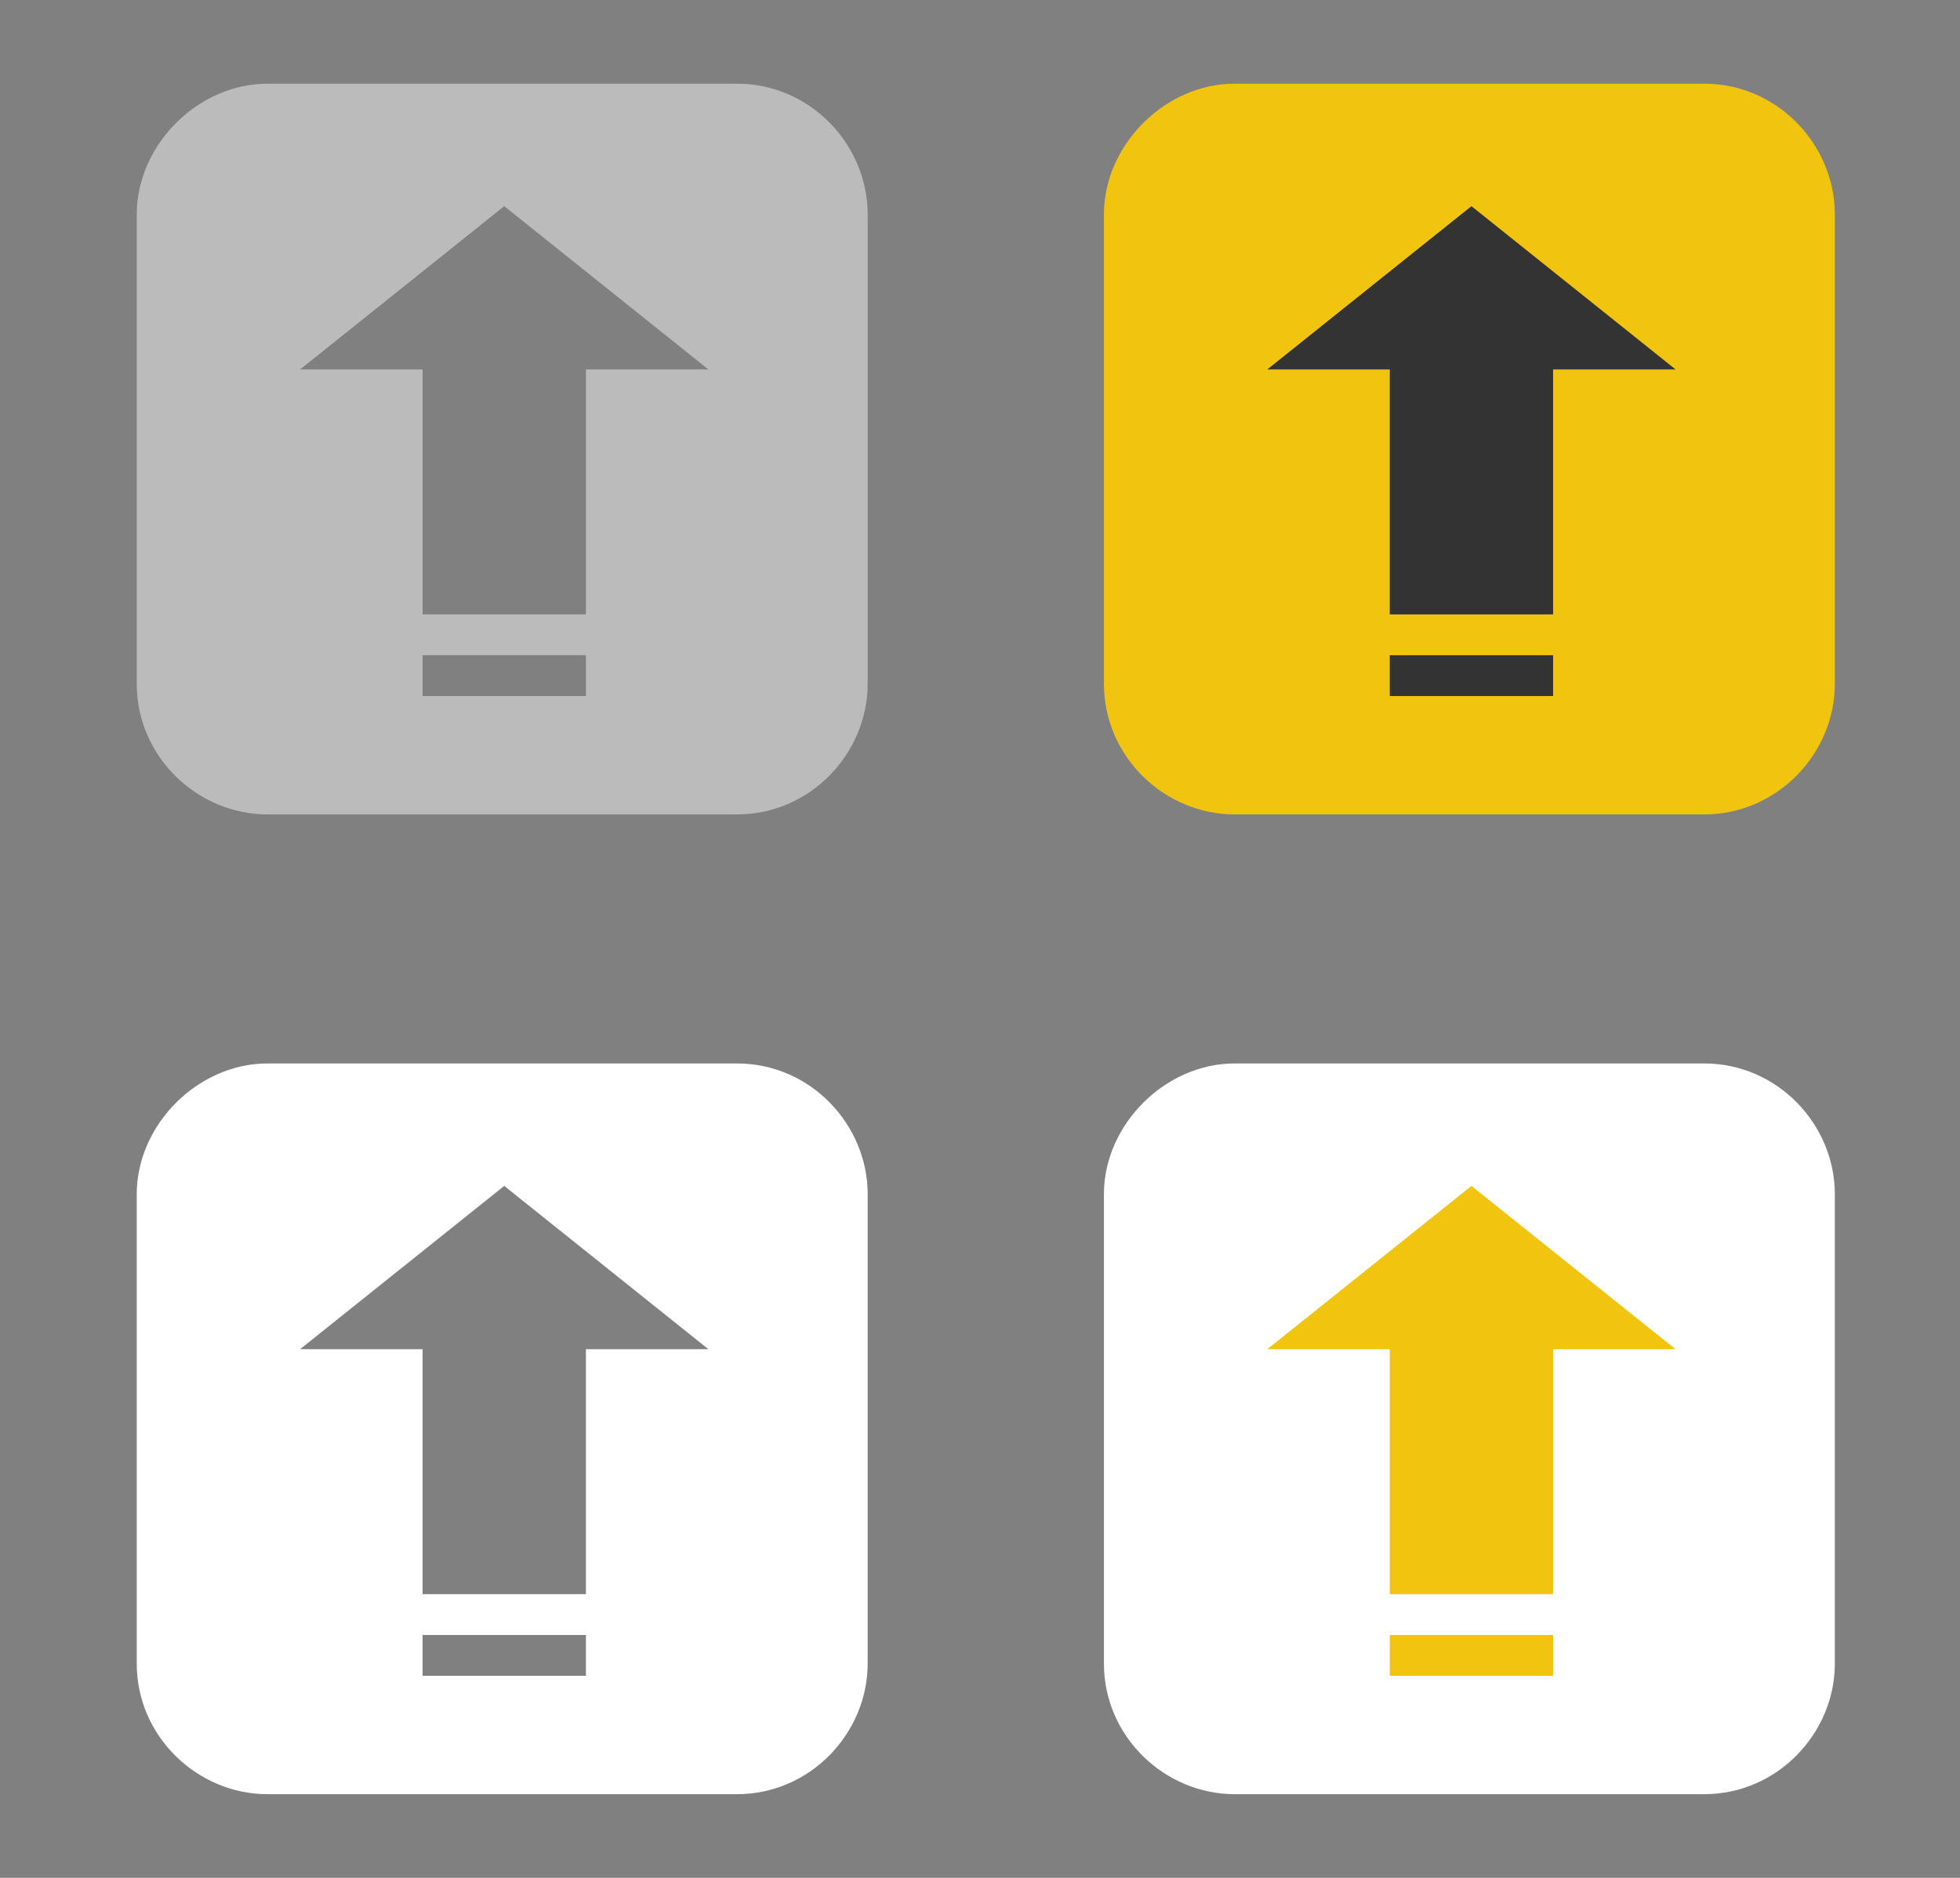 <?xml version="1.0" standalone="no"?>
<!DOCTYPE svg PUBLIC "-//W3C//DTD SVG 1.1//EN" "http://www.w3.org/Graphics/SVG/1.1/DTD/svg11.dtd">
<svg width="48px" height="46px" version="1.1" xmlns="http://www.w3.org/2000/svg" xmlns:xlink="http://www.w3.org/1999/xlink" xml:space="preserve" style="fill-rule:evenodd;clip-rule:evenodd;stroke-linejoin:round;stroke-miterlimit:1.414;">
    <rect width="100%" height="100%" fill="#808080" stroke="none"/>
    <g>
        <g id="todo-icon">
            <g>
                <path d="M41.735,26.05L30.235,26.05C28.535,26.05 27.035,27.55 27.035,29.25L27.035,40.75C27.035,42.55 28.535,43.95 30.235,43.95L41.735,43.95C43.535,43.95 44.935,42.45 44.935,40.75L44.935,29.25C44.935,27.55 43.535,26.05 41.735,26.05Z" style="fill:#fff"/>
            </g>
            <g>
                <path d="M41.735,2.05L30.235,2.05C28.535,2.05 27.035,3.55 27.035,5.25L27.035,16.75C27.035,18.55 28.535,19.95 30.235,19.95L41.735,19.95C43.535,19.95 44.935,18.45 44.935,16.75L44.935,5.25C44.935,3.55 43.535,2.05 41.735,2.05Z" style="fill:#f1c40f;"/>
            </g>
            <g id="Shape">
                <path d="M10.349,9.05L10.349,15.05L14.349,15.05L14.349,9.05L17.349,9.05L12.349,5.05L7.349,9.05ZM18.049,2.05L6.549,2.05C4.849,2.05 3.349,3.55 3.349,5.25L3.349,16.75C3.349,18.55 4.849,19.95 6.549,19.95L18.049,19.95C19.849,19.95 21.249,18.45 21.249,16.75L21.249,5.25C21.249,3.55 19.849,2.05 18.049,2.05ZM10.349,16.05L10.349,17.05L14.349,17.05L14.349,16.05Z" style="fill:rgb(187,187,187);"/>
            </g>
            <g>
                <path d="M34.035,9.05L34.035,15.05L38.035,15.05L38.035,9.05L41.035,9.05L36.035,5.05L31.035,9.05Z" style="fill:#333;"/>
            </g>
            <g>
                <rect x="34.035" y="16.05" width="4" height="1" style="fill:#333;"/>
            </g>
            <g id="Shape1">
                <path d="M10.349,33.05L10.349,39.05L14.349,39.05L14.349,33.05L17.349,33.05L12.349,29.05L7.349,33.05ZM18.049,26.05L6.549,26.05C4.849,26.05 3.349,27.55 3.349,29.25L3.349,40.75C3.349,42.55 4.849,43.95 6.549,43.95L18.049,43.95C19.849,43.95 21.249,42.45 21.249,40.75L21.249,29.25C21.249,27.55 19.849,26.05 18.049,26.05ZM10.349,40.05L10.349,41.05L14.349,41.05L14.349,40.05Z" style="fill:#fff;"/>
            </g>
            <g>
                <path d="M34.035,33.05L34.035,39.05L38.035,39.05L38.035,33.05L41.035,33.05L36.035,29.05L31.035,33.05Z" style="fill:#f1c40f"/>
            </g>
            <g>
                <rect x="34.035" y="40.05" width="4" height="1" style="fill:#f1c40f"/>
            </g>
        </g>
    </g>
</svg>